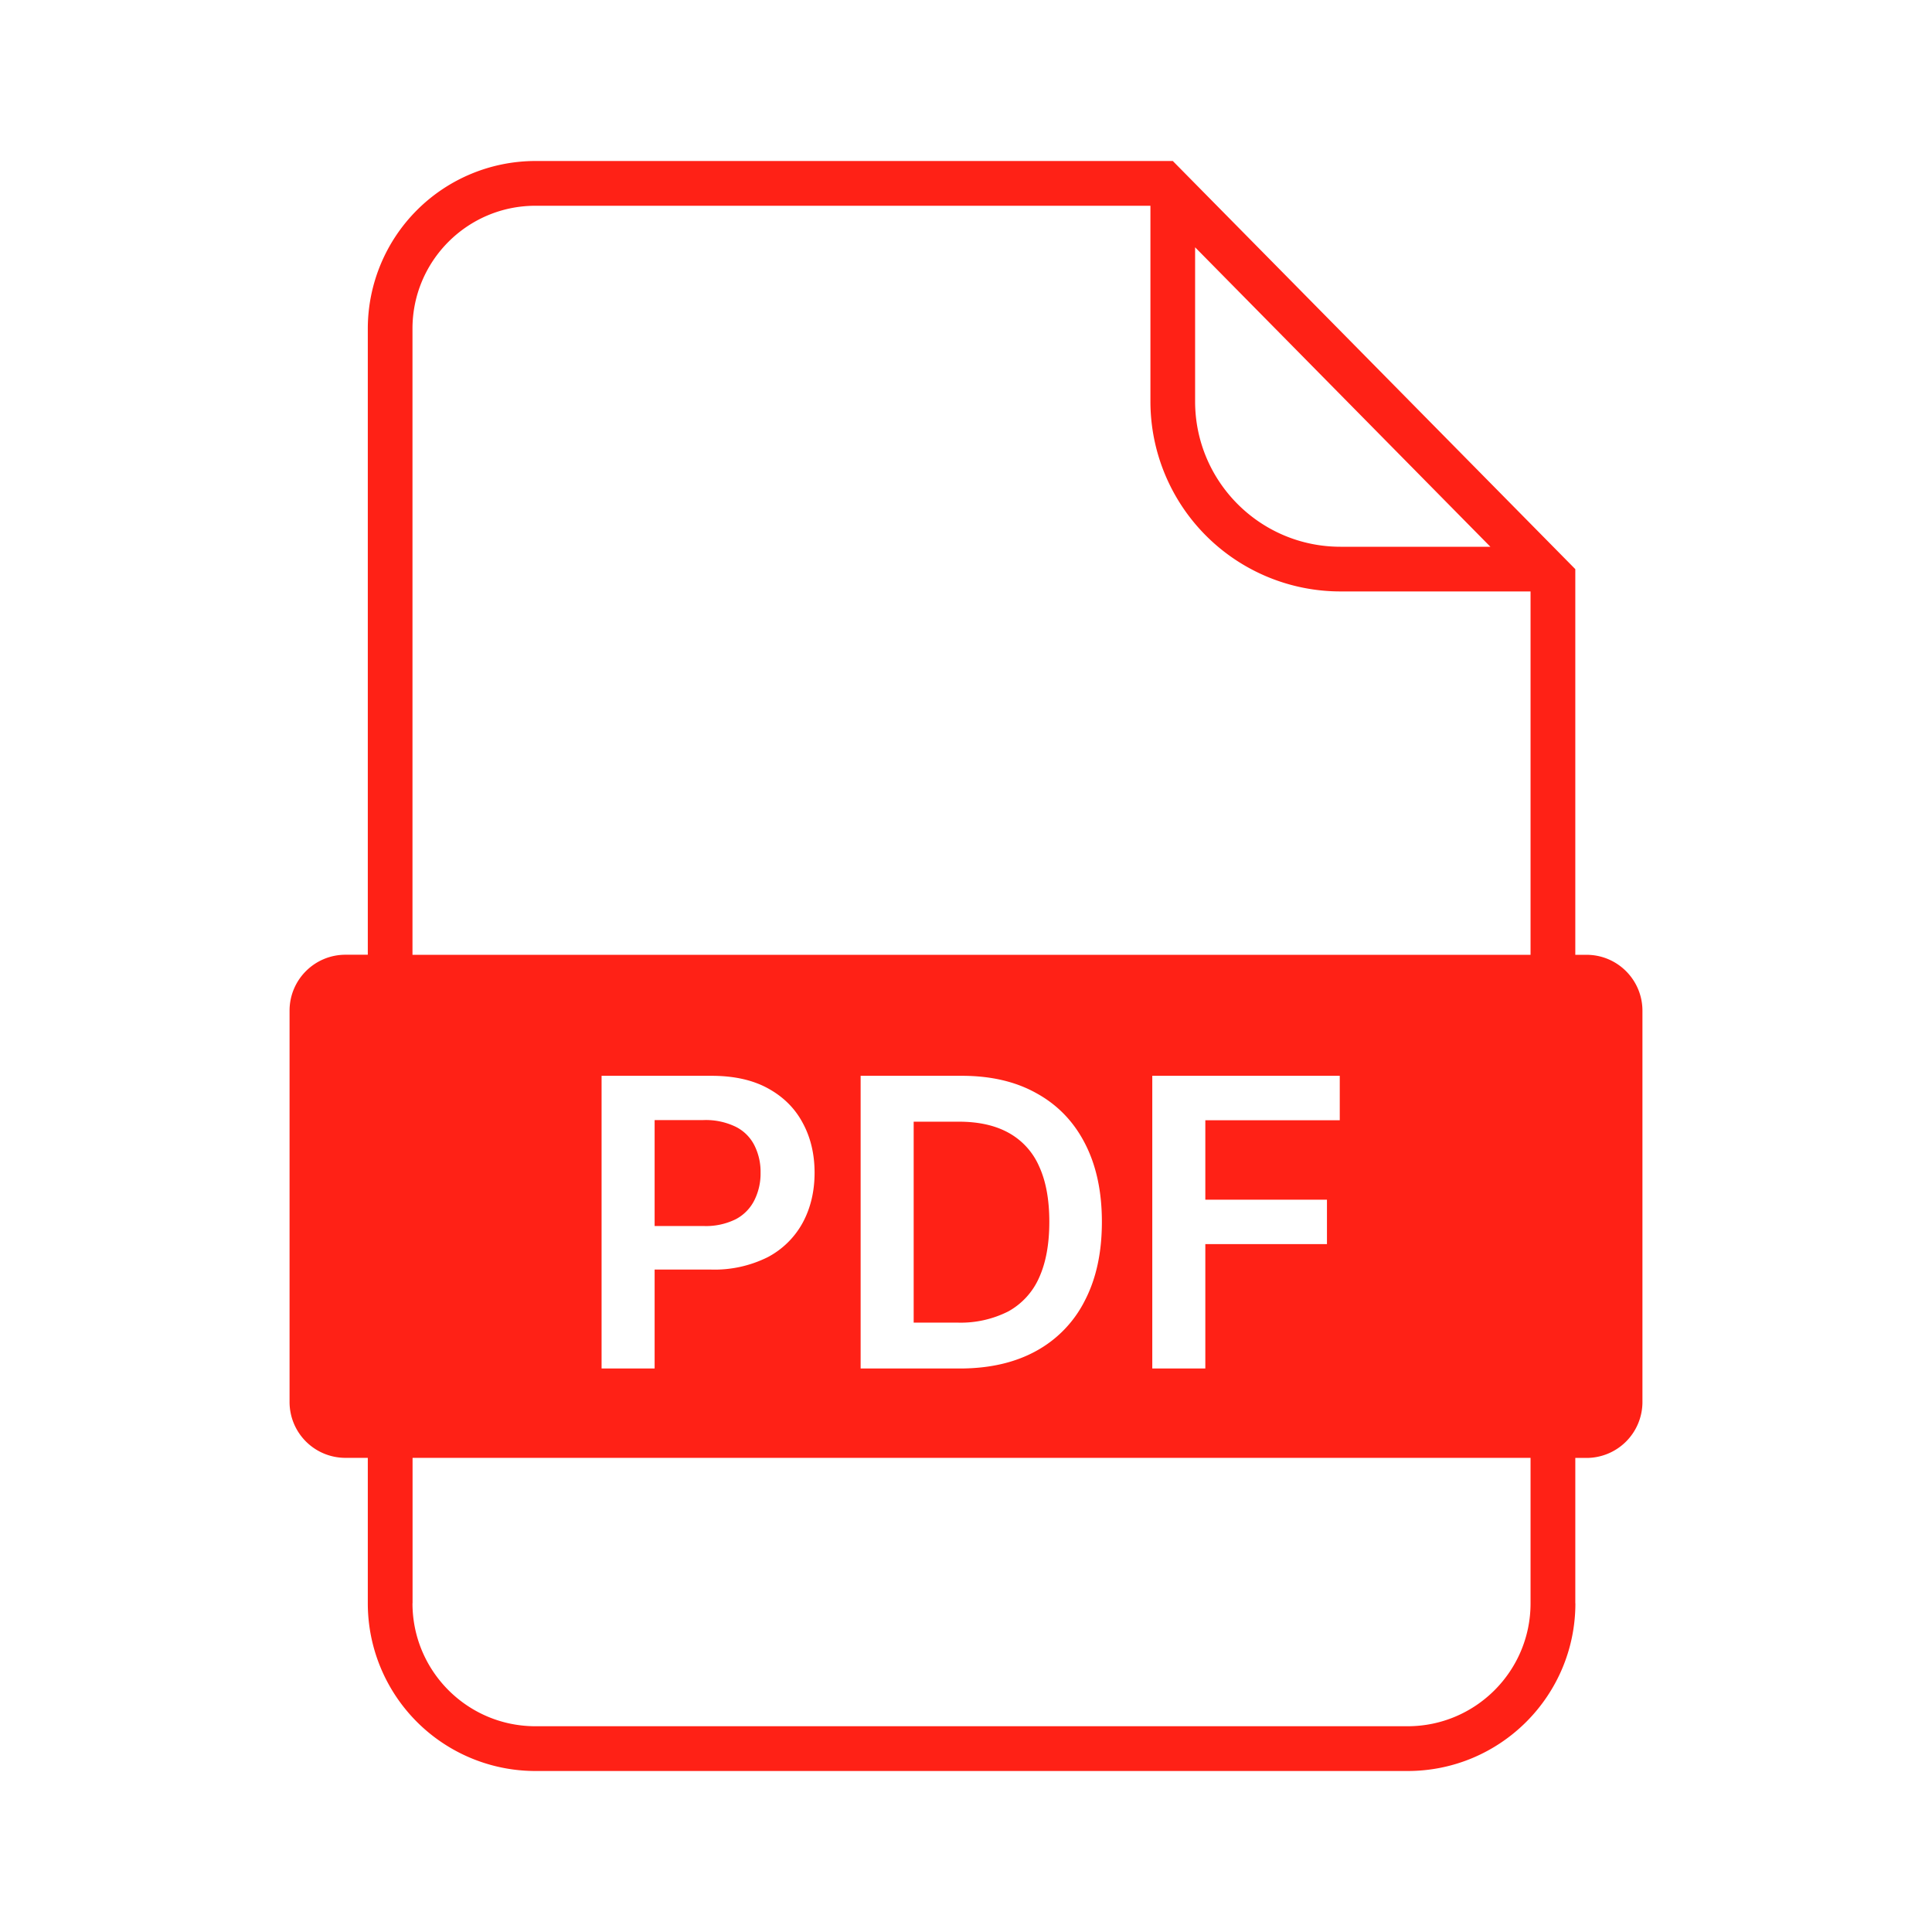 <svg xmlns="http://www.w3.org/2000/svg" width="120" height="120" fill="none" viewBox="0 0 24 24">
  <path fill="#FF2116" fill-rule="evenodd" d="M19.57 19.917c0 1.15-.933 2.083-2.084 2.083H6.653a2.083 2.083 0 0 1-2.084-2.083V18.11h-.277a.694.694 0 0 1-.695-.694v-4.861c0-.384.311-.695.695-.695h.277V4.083A2.084 2.084 0 0 1 6.653 2h7.916l5 5.07v4.791h.14c.383 0 .694.311.694.695v4.86a.695.695 0 0 1-.695.695h-.139v1.806ZM14.291 2.556h-7.64c-.843 0-1.527.684-1.527 1.527v7.778h13.889V7.347h-2.361a2.361 2.361 0 0 1-2.361-2.36V2.555Zm-9.167 17.36c0 .844.684 1.528 1.528 1.528h10.833c.844 0 1.528-.684 1.528-1.527V18.11H5.125v1.806Zm13.39-13.124-3.668-3.72v1.914c0 .997.809 1.806 1.806 1.806h1.862ZM7.473 17v-3.636h1.364c.28 0 .514.052.703.156.19.104.335.247.432.43.098.18.147.387.147.618 0 .233-.05.44-.147.62a1.053 1.053 0 0 1-.435.429 1.482 1.482 0 0 1-.709.154h-.696V17h-.659Zm4.45 0h-1.232v-3.636h1.257c.361 0 .671.072.93.218.261.144.461.352.6.623.14.271.21.596.21.973 0 .38-.07.705-.211.977a1.46 1.46 0 0 1-.605.627c-.263.145-.58.218-.949.218Zm2.391-3.636V17h.659v-1.545h1.511v-.552h-1.511v-.987h1.67v-.552h-2.329Z" clip-rule="evenodd"/>
  <path fill="#FF2116" d="M11.891 16.43h-.541v-2.496h.561c.246 0 .452.046.618.138a.872.872 0 0 1 .378.414c.085.183.128.414.128.692 0 .278-.043.51-.128.696a.886.886 0 0 1-.382.417 1.31 1.31 0 0 1-.634.139Zm-3.759-1.2h.607a.834.834 0 0 0 .402-.085.538.538 0 0 0 .23-.235.74.74 0 0 0 .077-.342.73.73 0 0 0-.077-.341.519.519 0 0 0-.232-.23.853.853 0 0 0-.403-.083h-.604v1.316Z"/>
</svg>
